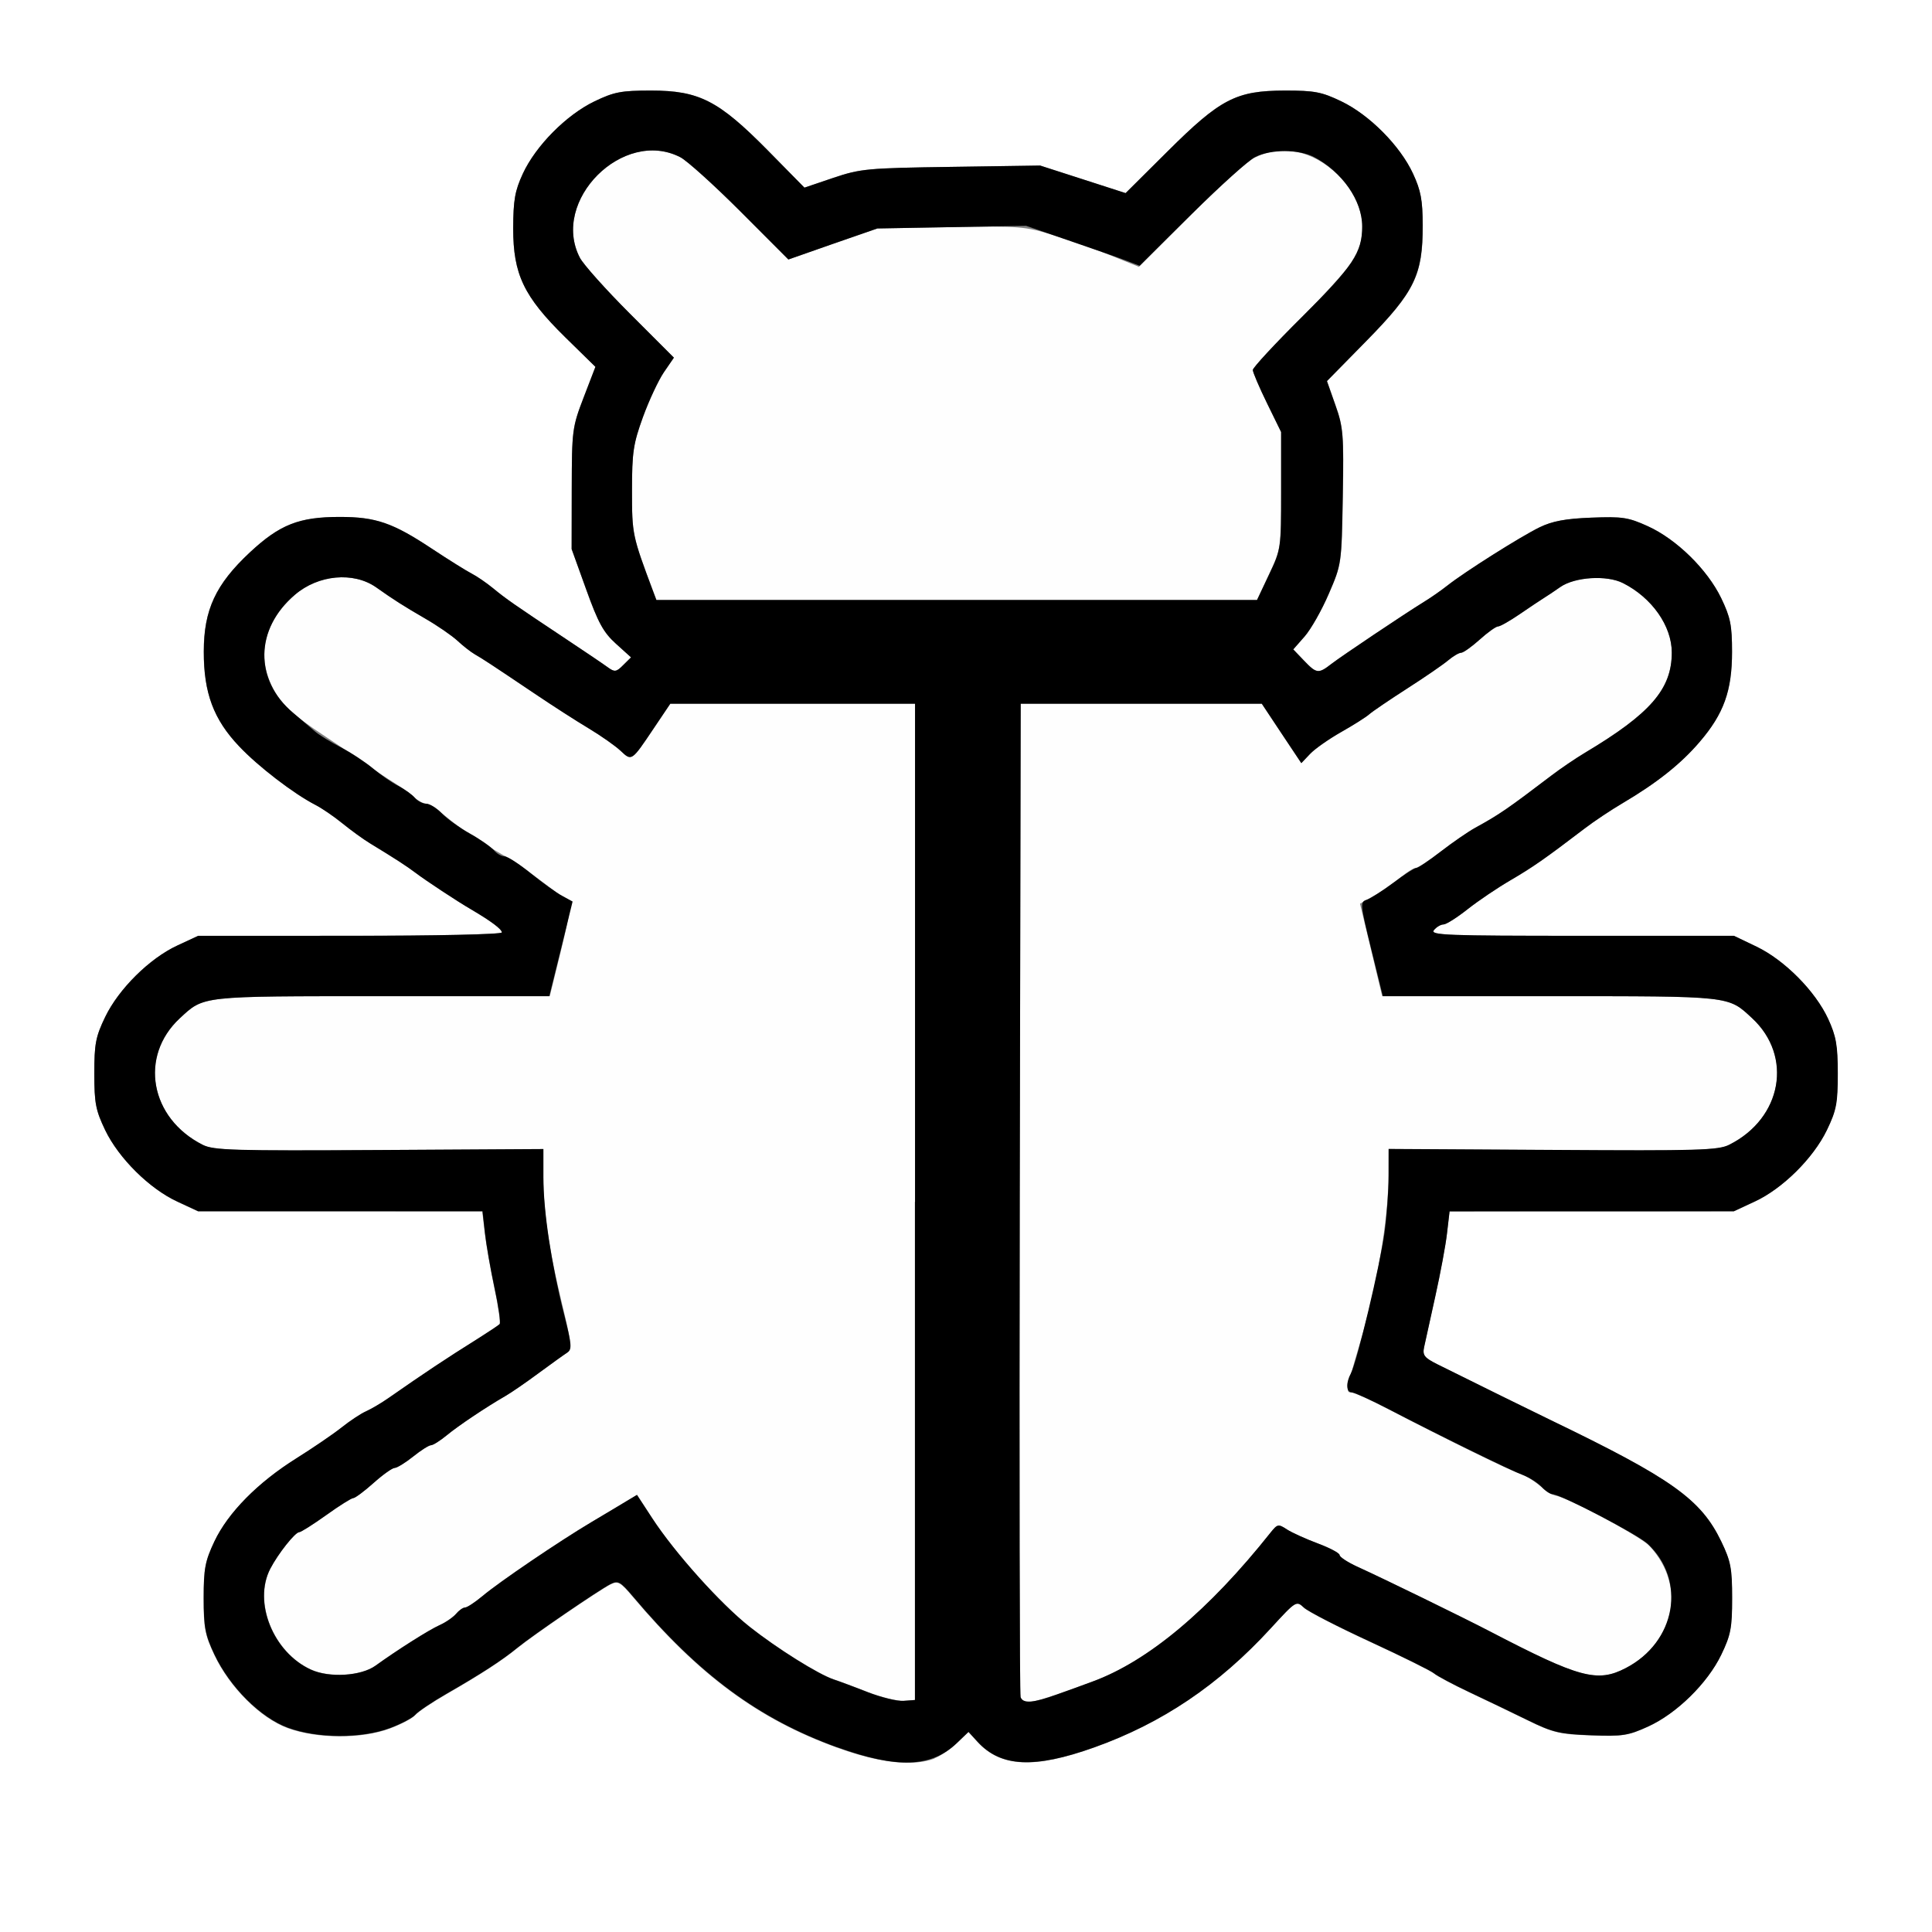 <?xml version="1.0" encoding="UTF-8" standalone="no"?>
<!-- Created with Inkscape (http://www.inkscape.org/) -->

<svg
   xmlns:dc="http://purl.org/dc/elements/1.1/"
   xmlns:cc="http://creativecommons.org/ns#"
   xmlns:rdf="http://www.w3.org/1999/02/22-rdf-syntax-ns#"
   xmlns:svg="http://www.w3.org/2000/svg"
   xmlns="http://www.w3.org/2000/svg"
   xmlns:sodipodi="http://sodipodi.sourceforge.net/DTD/sodipodi-0.dtd"
   xmlns:inkscape="http://www.inkscape.org/namespaces/inkscape"
   version="1.1"
   id="svg2"
   width="16"
   height="16"
   viewBox="0 0 16 16"
   sodipodi:docname="DEBUG.svg"
   inkscape:version="0.92.4 (5da689c313, 2019-01-14)">
  <rect x="0" y="0" width="16" height="16" fill="#808080" stroke="none"/>
  <defs
     id="defs6" />
  <sodipodi:namedview
     pagecolor="#ffffff"
     bordercolor="#666666"
     borderopacity="1"
     objecttolerance="10"
     gridtolerance="10"
     guidetolerance="10"
     inkscape:pageopacity="0"
     inkscape:pageshadow="2"
     inkscape:window-width="811"
     inkscape:window-height="581"
     id="namedview4"
     showgrid="false"
     inkscape:zoom="14.75"
     inkscape:cx="8"
     inkscape:cy="8"
     inkscape:window-x="2525"
     inkscape:window-y="19"
     inkscape:window-maximized="0"
     inkscape:current-layer="svg2" />
  <g
     id="DEBUG">
    <path
       style="fill:#ffffff;stroke-width:0.031"
       d="M 0,8 V 0 h 8 8 v 8 8 H 8 0 Z m 7.74,6.561 c 0.048,-0.018 0.131,-0.075 0.184,-0.125 l 0.096,-0.092 0.076,0.083 c 0.193,0.209 0.47,0.222 0.963,0.046 0.564,-0.201 1.034,-0.518 1.464,-0.987 0.209,-0.228 0.212,-0.23 0.274,-0.172 0.034,0.032 0.28,0.159 0.547,0.282 0.266,0.123 0.505,0.241 0.531,0.263 0.026,0.022 0.159,0.093 0.297,0.158 0.138,0.065 0.354,0.169 0.481,0.231 0.206,0.101 0.263,0.115 0.522,0.124 0.261,0.01 0.309,0.002 0.472,-0.072 0.238,-0.108 0.493,-0.359 0.607,-0.595 0.079,-0.164 0.09,-0.223 0.09,-0.469 0,-0.246 -0.011,-0.305 -0.09,-0.469 -0.168,-0.35 -0.409,-0.521 -1.41,-1.004 -0.155,-0.075 -0.616,-0.302 -0.942,-0.464 -0.107,-0.053 -0.123,-0.074 -0.109,-0.141 0.009,-0.043 0.051,-0.233 0.093,-0.422 0.042,-0.189 0.086,-0.425 0.097,-0.523 l 0.021,-0.18 1.177,-3.12e-4 1.177,-3.13e-4 0.172,-0.08 c 0.23,-0.107 0.486,-0.359 0.597,-0.592 0.079,-0.164 0.09,-0.223 0.09,-0.469 C 15.218,8.656 15.205,8.581 15.139,8.437 15.032,8.207 14.779,7.952 14.547,7.84 l -0.188,-0.09 -1.262,-2.47e-5 C 11.98,7.75 11.841,7.745 11.875,7.703 11.896,7.677 11.932,7.656 11.954,7.656 c 0.022,0 0.112,-0.057 0.201,-0.127 0.088,-0.07 0.248,-0.177 0.354,-0.239 0.183,-0.107 0.283,-0.176 0.616,-0.43 0.077,-0.059 0.218,-0.153 0.312,-0.208 0.284,-0.167 0.483,-0.326 0.639,-0.508 0.199,-0.233 0.268,-0.423 0.268,-0.746 -2.1e-5,-0.22 -0.013,-0.285 -0.09,-0.445 -0.114,-0.236 -0.369,-0.487 -0.607,-0.595 -0.163,-0.074 -0.21,-0.081 -0.469,-0.071 -0.215,0.009 -0.323,0.029 -0.428,0.08 -0.158,0.077 -0.623,0.371 -0.763,0.482 -0.05,0.04 -0.137,0.101 -0.193,0.135 -0.166,0.102 -0.677,0.445 -0.767,0.514 -0.108,0.083 -0.123,0.081 -0.228,-0.028 l -0.088,-0.092 0.094,-0.107 c 0.051,-0.059 0.141,-0.217 0.2,-0.353 0.106,-0.246 0.106,-0.249 0.116,-0.805 0.009,-0.514 0.004,-0.575 -0.061,-0.758 l -0.07,-0.199 0.33,-0.336 c 0.396,-0.404 0.464,-0.542 0.463,-0.954 C 11.781,1.657 11.766,1.577 11.701,1.438 11.595,1.207 11.342,0.952 11.109,0.84 10.945,0.761 10.887,0.75 10.641,0.75 10.237,0.751 10.108,0.817 9.668,1.255 L 9.321,1.6 8.967,1.485 8.614,1.371 7.877,1.382 C 7.183,1.392 7.127,1.397 6.901,1.473 L 6.662,1.554 6.355,1.242 C 5.949,0.832 5.789,0.75 5.391,0.75 c -0.246,0 -0.305,0.011 -0.469,0.09 C 4.69,0.952 4.437,1.207 4.33,1.438 4.264,1.581 4.251,1.656 4.25,1.891 4.25,2.272 4.337,2.455 4.681,2.793 L 4.931,3.038 4.833,3.293 C 4.739,3.538 4.736,3.564 4.735,4.047 l -8.75e-4,0.5 0.12,0.335 C 4.954,5.158 4.997,5.237 5.101,5.331 L 5.226,5.444 5.162,5.508 C 5.105,5.565 5.09,5.568 5.036,5.528 5.003,5.504 4.844,5.397 4.683,5.29 4.252,5.003 4.192,4.961 4.083,4.872 4.029,4.827 3.949,4.772 3.906,4.75 3.863,4.728 3.714,4.635 3.575,4.543 3.252,4.329 3.112,4.281 2.814,4.281 c -0.338,0 -0.497,0.063 -0.744,0.293 -0.285,0.266 -0.383,0.476 -0.383,0.823 -3.13e-5,0.341 0.082,0.561 0.292,0.783 0.158,0.167 0.452,0.393 0.632,0.485 0.053,0.027 0.153,0.096 0.223,0.153 C 2.905,6.875 3.008,6.95 3.064,6.984 c 0.213,0.13 0.305,0.189 0.377,0.244 0.087,0.066 0.344,0.236 0.461,0.304 0.164,0.096 0.254,0.163 0.254,0.19 0,0.016 -0.549,0.028 -1.258,0.028 L 1.641,7.751 1.469,7.83 C 1.238,7.937 0.983,8.19 0.871,8.422 c -0.079,0.164 -0.09,0.223 -0.09,0.469 0,0.246 0.011,0.305 0.09,0.469 0.112,0.232 0.367,0.485 0.597,0.592 l 0.172,0.08 1.177,3.12e-4 1.177,3.13e-4 0.021,0.18 c 0.011,0.099 0.048,0.305 0.08,0.459 0.033,0.153 0.051,0.287 0.042,0.297 -0.01,0.01 -0.084,0.06 -0.167,0.112 -0.292,0.184 -0.451,0.289 -0.753,0.5 -0.06,0.042 -0.144,0.092 -0.186,0.11 -0.042,0.019 -0.134,0.079 -0.203,0.134 -0.069,0.055 -0.238,0.17 -0.375,0.256 -0.319,0.199 -0.565,0.449 -0.678,0.687 -0.077,0.163 -0.089,0.225 -0.089,0.469 0,0.244 0.012,0.306 0.089,0.469 0.128,0.27 0.382,0.523 0.608,0.606 0.244,0.089 0.611,0.091 0.846,0.003 0.094,-0.035 0.188,-0.085 0.21,-0.111 0.022,-0.026 0.139,-0.105 0.261,-0.175 0.285,-0.164 0.457,-0.276 0.586,-0.381 0.129,-0.105 0.672,-0.476 0.768,-0.525 0.064,-0.032 0.082,-0.022 0.187,0.102 0.546,0.648 1.042,1.014 1.69,1.248 0.353,0.128 0.628,0.159 0.808,0.091 z"
       id="path823"
       inkscape:connector-curvature="0" />
    <path
       style="fill:#fefefe;stroke-width:0.031"
       d="M 7.188,14.013 C 7.076,13.97 6.949,13.922 6.906,13.908 6.777,13.865 6.436,13.652 6.208,13.471 5.966,13.28 5.589,12.86 5.402,12.573 l -0.126,-0.193 -0.087,0.052 C 5.141,12.461 5.012,12.538 4.903,12.603 4.633,12.762 4.135,13.1 3.996,13.217 3.934,13.27 3.869,13.312 3.852,13.312 c -0.017,0 -0.051,0.023 -0.074,0.052 -0.024,0.028 -0.085,0.071 -0.137,0.094 -0.089,0.04 -0.35,0.205 -0.531,0.336 -0.12,0.086 -0.382,0.102 -0.535,0.032 -0.312,-0.143 -0.479,-0.559 -0.336,-0.835 0.065,-0.125 0.206,-0.303 0.24,-0.303 0.014,-10e-7 0.114,-0.063 0.223,-0.141 0.108,-0.077 0.209,-0.141 0.224,-0.141 0.015,-2.4e-5 0.091,-0.056 0.168,-0.125 0.077,-0.069 0.156,-0.125 0.175,-0.125 0.019,-2.4e-5 0.088,-0.042 0.153,-0.094 0.065,-0.052 0.132,-0.094 0.148,-0.094 0.017,0 0.075,-0.036 0.129,-0.081 0.099,-0.082 0.333,-0.238 0.488,-0.327 0.047,-0.027 0.169,-0.111 0.273,-0.188 0.104,-0.077 0.21,-0.153 0.236,-0.17 0.042,-0.028 0.038,-0.075 -0.042,-0.406 C 4.544,10.339 4.5,10.035 4.5,9.74 l 9.4e-6,-0.224 -1.36,0.008 C 1.933,9.532 1.769,9.527 1.679,9.481 1.242,9.261 1.15,8.748 1.489,8.433 1.691,8.246 1.653,8.25 3.166,8.25 H 4.553 L 4.647,7.867 C 4.727,7.536 4.734,7.48 4.694,7.453 4.669,7.436 4.564,7.359 4.462,7.281 4.359,7.204 4.256,7.13 4.232,7.117 4.043,7.017 3.808,6.861 3.688,6.758 3.623,6.702 3.552,6.656 3.53,6.656 3.508,6.656 3.463,6.632 3.43,6.603 3.397,6.573 3.324,6.52 3.268,6.485 3.211,6.45 3.11,6.383 3.043,6.335 2.976,6.288 2.823,6.184 2.703,6.105 2.415,5.916 2.317,5.823 2.247,5.672 2.125,5.41 2.197,5.135 2.442,4.926 2.636,4.759 2.928,4.733 3.115,4.864 3.265,4.97 3.336,5.015 3.52,5.122 3.621,5.18 3.741,5.263 3.787,5.305 c 0.046,0.043 0.111,0.093 0.144,0.113 0.068,0.039 0.129,0.079 0.5,0.329 0.143,0.096 0.343,0.224 0.444,0.285 0.101,0.061 0.22,0.144 0.264,0.186 0.093,0.087 0.091,0.088 0.276,-0.187 L 5.551,5.828 H 6.564 7.578 v 4.125 4.125 l -0.094,0.007 c -0.052,0.004 -0.185,-0.029 -0.297,-0.072 z m 1.264,0.042 c -0.008,-0.021 -0.011,-1.881 -0.007,-4.133 l 0.008,-4.094 h 0.998 0.998 l 0.164,0.246 0.164,0.246 0.072,-0.076 c 0.04,-0.042 0.156,-0.123 0.257,-0.181 0.102,-0.058 0.207,-0.124 0.234,-0.148 0.027,-0.024 0.169,-0.12 0.315,-0.214 0.146,-0.094 0.298,-0.198 0.339,-0.233 0.04,-0.034 0.088,-0.062 0.106,-0.062 0.018,0 0.087,-0.049 0.154,-0.109 0.067,-0.06 0.135,-0.109 0.152,-0.109 0.017,0 0.098,-0.046 0.18,-0.102 0.082,-0.056 0.171,-0.116 0.199,-0.133 0.028,-0.017 0.089,-0.058 0.136,-0.091 0.12,-0.085 0.384,-0.102 0.52,-0.033 0.239,0.121 0.404,0.355 0.404,0.575 0,0.302 -0.176,0.506 -0.719,0.83 -0.077,0.046 -0.204,0.132 -0.281,0.191 -0.361,0.275 -0.427,0.32 -0.629,0.431 -0.058,0.032 -0.185,0.12 -0.283,0.195 -0.097,0.075 -0.191,0.137 -0.209,0.137 -0.017,0 -0.073,0.035 -0.124,0.078 -0.051,0.043 -0.147,0.11 -0.214,0.148 L 11.263,7.484 11.355,7.867 11.447,8.25 h 1.388 c 1.513,0 1.474,-0.004 1.676,0.183 0.34,0.315 0.247,0.828 -0.19,1.048 -0.09,0.045 -0.254,0.05 -1.461,0.043 l -1.36,-0.008 -7.5e-4,0.203 c -0.001,0.39 -0.092,0.916 -0.251,1.453 -0.101,0.342 -0.104,0.359 -0.057,0.36 0.023,3.12e-4 0.162,0.063 0.308,0.139 0.481,0.25 1.014,0.512 1.086,0.532 0.039,0.011 0.113,0.056 0.164,0.099 0.051,0.043 0.111,0.081 0.133,0.084 0.1,0.015 0.705,0.338 0.778,0.417 0.307,0.328 0.214,0.8 -0.198,1.013 -0.234,0.12 -0.383,0.08 -1.118,-0.302 -0.228,-0.119 -0.875,-0.435 -1.102,-0.538 -0.082,-0.037 -0.148,-0.081 -0.148,-0.097 0,-0.016 -0.081,-0.059 -0.18,-0.096 -0.099,-0.037 -0.214,-0.089 -0.256,-0.116 -0.072,-0.046 -0.079,-0.045 -0.135,0.025 -0.513,0.646 -1.015,1.066 -1.476,1.235 C 8.539,14.113 8.479,14.126 8.452,14.055 Z M 5.41,4.898 C 5.236,4.435 5.234,4.427 5.234,4.062 c 0,-0.319 0.01,-0.388 0.091,-0.609 0.05,-0.138 0.128,-0.304 0.173,-0.37 L 5.581,2.962 5.217,2.598 C 5.017,2.398 4.83,2.189 4.802,2.134 4.558,1.662 5.161,1.058 5.634,1.302 c 0.055,0.028 0.279,0.231 0.497,0.449 L 6.529,2.149 6.897,2.02 7.266,1.892 7.871,1.881 c 0.579,-0.01 0.617,-0.007 0.864,0.07 0.142,0.044 0.357,0.121 0.478,0.17 L 9.432,2.21 9.849,1.79 C 10.078,1.559 10.318,1.343 10.382,1.31 c 0.228,-0.118 0.488,-0.067 0.697,0.138 0.198,0.194 0.254,0.43 0.157,0.663 -0.026,0.061 -0.225,0.287 -0.453,0.514 -0.224,0.222 -0.407,0.42 -0.407,0.439 0,0.019 0.053,0.143 0.117,0.274 L 10.609,3.578 V 4.062 c 0,0.48 -9.91e-4,0.486 -0.1,0.695 L 10.41,4.969 H 7.923 5.436 Z"
       id="path821"
       inkscape:connector-curvature="0" />
    <path
       style="fill:#000000;stroke-width:0.031"
       d="M 6.932,14.47 C 6.284,14.235 5.788,13.869 5.242,13.221 5.137,13.097 5.119,13.087 5.055,13.119 4.959,13.168 4.415,13.54 4.287,13.644 4.158,13.75 3.986,13.861 3.701,14.025 c -0.122,0.07 -0.239,0.149 -0.261,0.175 -0.022,0.026 -0.116,0.076 -0.21,0.111 -0.235,0.088 -0.602,0.087 -0.846,-0.003 -0.226,-0.083 -0.48,-0.336 -0.608,-0.606 -0.077,-0.163 -0.089,-0.225 -0.089,-0.469 0,-0.244 0.012,-0.306 0.089,-0.469 0.113,-0.238 0.359,-0.487 0.678,-0.687 0.137,-0.086 0.306,-0.201 0.375,-0.256 0.069,-0.055 0.161,-0.116 0.203,-0.134 0.042,-0.019 0.126,-0.068 0.186,-0.11 0.303,-0.211 0.461,-0.317 0.753,-0.5 0.082,-0.052 0.157,-0.102 0.167,-0.112 0.01,-0.01 -0.009,-0.144 -0.042,-0.297 -0.033,-0.153 -0.069,-0.36 -0.08,-0.459 L 3.996,10.031 2.818,10.031 1.641,10.031 1.469,9.951 C 1.238,9.845 0.983,9.592 0.871,9.359 0.793,9.195 0.781,9.137 0.781,8.891 c 0,-0.246 0.011,-0.305 0.09,-0.469 C 0.983,8.19 1.238,7.937 1.469,7.83 l 0.172,-0.08 1.258,-3.125e-4 C 3.607,7.75 4.156,7.738 4.156,7.722 4.156,7.695 4.066,7.628 3.903,7.532 3.786,7.464 3.528,7.294 3.441,7.228 3.369,7.174 3.278,7.114 3.064,6.984 3.008,6.95 2.905,6.875 2.835,6.818 2.765,6.761 2.665,6.693 2.612,6.666 2.432,6.573 2.137,6.347 1.98,6.18 1.769,5.958 1.687,5.739 1.688,5.397 1.688,5.051 1.785,4.84 2.07,4.574 2.317,4.344 2.476,4.281 2.814,4.281 c 0.298,0 0.438,0.048 0.761,0.262 0.139,0.092 0.288,0.185 0.331,0.207 0.043,0.022 0.123,0.077 0.177,0.121 0.108,0.089 0.168,0.131 0.6,0.418 0.161,0.107 0.32,0.214 0.353,0.239 0.054,0.039 0.069,0.037 0.125,-0.02 L 5.226,5.444 5.101,5.331 C 4.997,5.237 4.954,5.158 4.855,4.882 L 4.734,4.547 l 8.75e-4,-0.5 C 4.736,3.564 4.739,3.538 4.833,3.293 L 4.931,3.038 4.681,2.793 C 4.337,2.455 4.25,2.272 4.25,1.891 4.251,1.656 4.264,1.581 4.33,1.438 4.437,1.207 4.69,0.952 4.922,0.84 c 0.164,-0.079 0.223,-0.09 0.469,-0.09 0.398,0 0.559,0.082 0.964,0.492 L 6.662,1.554 6.901,1.473 C 7.127,1.397 7.183,1.392 7.877,1.382 l 0.737,-0.011 0.354,0.114 0.354,0.114 0.347,-0.345 C 10.108,0.817 10.237,0.751 10.641,0.75 c 0.246,-2.4688e-4 0.305,0.011 0.469,0.09 0.232,0.112 0.485,0.367 0.592,0.597 0.065,0.14 0.08,0.22 0.08,0.429 4.9e-4,0.412 -0.067,0.55 -0.463,0.954 l -0.33,0.336 0.07,0.199 c 0.065,0.183 0.07,0.244 0.061,0.758 -0.01,0.557 -0.01,0.56 -0.116,0.805 -0.058,0.136 -0.148,0.294 -0.2,0.353 l -0.094,0.107 0.088,0.092 c 0.105,0.11 0.12,0.112 0.228,0.028 0.09,-0.069 0.602,-0.412 0.767,-0.514 C 11.849,4.95 11.936,4.889 11.987,4.849 12.127,4.738 12.592,4.444 12.75,4.367 c 0.105,-0.051 0.213,-0.072 0.428,-0.08 0.258,-0.01 0.306,-0.003 0.469,0.071 0.238,0.108 0.493,0.359 0.607,0.595 0.077,0.16 0.09,0.225 0.09,0.445 3.1e-5,0.323 -0.068,0.513 -0.268,0.746 -0.155,0.182 -0.355,0.34 -0.639,0.508 -0.095,0.056 -0.235,0.149 -0.312,0.208 -0.333,0.254 -0.433,0.323 -0.616,0.43 -0.107,0.062 -0.266,0.17 -0.354,0.239 -0.088,0.07 -0.178,0.127 -0.201,0.127 -0.022,0 -0.058,0.021 -0.079,0.047 -0.034,0.042 0.105,0.047 1.223,0.047 l 1.262,2.47e-5 0.188,0.09 c 0.232,0.112 0.485,0.367 0.592,0.597 0.066,0.144 0.08,0.218 0.08,0.453 2.5e-4,0.246 -0.011,0.305 -0.09,0.469 C 15.017,9.592 14.762,9.845 14.531,9.951 l -0.172,0.08 -1.177,3.13e-4 -1.177,3.12e-4 -0.021,0.18 c -0.011,0.099 -0.055,0.334 -0.097,0.523 -0.042,0.189 -0.084,0.379 -0.093,0.422 -0.014,0.067 0.002,0.087 0.109,0.141 0.326,0.162 0.786,0.389 0.942,0.464 1.001,0.483 1.242,0.655 1.41,1.004 0.079,0.164 0.09,0.223 0.09,0.469 0,0.246 -0.011,0.305 -0.09,0.469 -0.114,0.236 -0.369,0.487 -0.607,0.595 -0.163,0.074 -0.211,0.082 -0.472,0.072 -0.259,-0.01 -0.316,-0.023 -0.522,-0.124 -0.127,-0.062 -0.344,-0.167 -0.481,-0.231 -0.138,-0.065 -0.271,-0.136 -0.297,-0.158 -0.026,-0.022 -0.265,-0.14 -0.531,-0.263 -0.266,-0.123 -0.512,-0.249 -0.547,-0.282 -0.062,-0.058 -0.065,-0.056 -0.274,0.172 -0.43,0.469 -0.9,0.786 -1.464,0.987 -0.494,0.176 -0.771,0.163 -0.963,-0.046 l -0.076,-0.083 -0.096,0.092 c -0.211,0.204 -0.497,0.214 -0.992,0.035 z m 0.646,-4.517 v -4.125 H 6.564 5.551 L 5.415,6.03 C 5.23,6.306 5.232,6.305 5.14,6.218 5.096,6.177 4.977,6.093 4.875,6.032 4.774,5.972 4.574,5.843 4.432,5.747 4.06,5.497 3.999,5.457 3.931,5.418 3.898,5.399 3.833,5.348 3.787,5.305 3.741,5.263 3.621,5.18 3.52,5.122 3.336,5.015 3.265,4.97 3.115,4.864 2.928,4.733 2.636,4.759 2.442,4.926 2.112,5.208 2.104,5.629 2.425,5.901 2.492,5.958 2.575,6.028 2.609,6.058 c 0.034,0.029 0.13,0.088 0.213,0.131 0.083,0.042 0.202,0.121 0.266,0.174 0.063,0.053 0.158,0.119 0.211,0.146 0.053,0.027 0.114,0.071 0.137,0.098 0.022,0.027 0.065,0.049 0.094,0.049 0.029,0 0.086,0.035 0.127,0.078 0.04,0.043 0.145,0.119 0.233,0.168 0.088,0.049 0.178,0.113 0.201,0.14 0.023,0.028 0.062,0.05 0.087,0.05 0.025,0 0.124,0.064 0.22,0.142 0.096,0.078 0.213,0.162 0.26,0.186 L 4.742,7.466 4.646,7.858 4.549,8.25 H 3.163 C 1.653,8.25 1.691,8.246 1.489,8.433 1.15,8.748 1.242,9.261 1.679,9.481 c 0.09,0.045 0.254,0.05 1.461,0.043 L 4.5,9.516 4.5,9.75 c 2.188e-4,0.279 0.066,0.717 0.169,1.125 0.067,0.264 0.07,0.3 0.027,0.328 -0.027,0.017 -0.133,0.094 -0.237,0.17 -0.104,0.077 -0.226,0.161 -0.273,0.188 -0.155,0.089 -0.389,0.245 -0.488,0.327 -0.054,0.044 -0.112,0.081 -0.129,0.081 -0.017,0 -0.084,0.042 -0.148,0.094 -0.065,0.052 -0.134,0.094 -0.153,0.094 -0.019,2.4e-5 -0.098,0.056 -0.175,0.125 -0.077,0.069 -0.153,0.125 -0.168,0.125 -0.015,2.4e-5 -0.116,0.063 -0.224,0.141 -0.108,0.077 -0.209,0.141 -0.223,0.141 -0.034,10e-7 -0.175,0.178 -0.24,0.303 -0.143,0.277 0.024,0.692 0.336,0.835 0.152,0.07 0.415,0.054 0.535,-0.032 0.182,-0.131 0.442,-0.296 0.531,-0.336 0.052,-0.023 0.113,-0.066 0.137,-0.094 0.024,-0.028 0.057,-0.052 0.074,-0.052 0.017,0 0.082,-0.043 0.145,-0.095 0.139,-0.117 0.637,-0.455 0.906,-0.615 0.11,-0.065 0.238,-0.142 0.286,-0.171 l 0.087,-0.052 0.126,0.193 c 0.188,0.288 0.564,0.707 0.806,0.899 0.228,0.18 0.569,0.394 0.698,0.437 0.043,0.014 0.17,0.061 0.281,0.105 0.112,0.043 0.245,0.076 0.297,0.072 l 0.094,-0.007 v -4.125 z m 1.175,4.08 c 0.093,-0.033 0.225,-0.081 0.294,-0.107 0.461,-0.169 0.964,-0.59 1.476,-1.235 0.056,-0.07 0.064,-0.072 0.135,-0.025 0.042,0.027 0.157,0.079 0.256,0.116 0.099,0.037 0.18,0.08 0.18,0.096 0,0.016 0.067,0.06 0.148,0.097 0.226,0.103 0.873,0.419 1.102,0.538 0.736,0.383 0.884,0.423 1.118,0.302 0.417,-0.215 0.508,-0.727 0.183,-1.03 -0.082,-0.077 -0.721,-0.41 -0.786,-0.41 -0.02,0 -0.061,-0.027 -0.091,-0.06 -0.03,-0.033 -0.099,-0.077 -0.153,-0.098 -0.11,-0.042 -0.702,-0.332 -1.115,-0.547 -0.146,-0.076 -0.283,-0.138 -0.305,-0.139 -0.047,-6.6e-4 -0.051,-0.077 -0.007,-0.159 0.05,-0.093 0.24,-0.891 0.278,-1.164 0.018,-0.134 0.034,-0.345 0.034,-0.469 l -10e-6,-0.224 1.36,0.008 c 1.207,0.008 1.371,0.003 1.461,-0.043 C 14.758,9.261 14.85,8.748 14.511,8.433 14.309,8.246 14.347,8.25 12.837,8.25 h -1.385 l -0.096,-0.39 c -0.091,-0.37 -0.093,-0.391 -0.039,-0.408 0.032,-0.01 0.131,-0.074 0.221,-0.141 0.09,-0.068 0.176,-0.123 0.191,-0.123 0.015,0 0.107,-0.062 0.204,-0.137 0.097,-0.075 0.225,-0.163 0.283,-0.195 0.202,-0.111 0.267,-0.156 0.629,-0.431 0.077,-0.059 0.204,-0.145 0.281,-0.191 0.542,-0.324 0.719,-0.527 0.719,-0.83 0,-0.22 -0.164,-0.454 -0.404,-0.575 -0.135,-0.068 -0.399,-0.051 -0.52,0.033 -0.047,0.033 -0.108,0.074 -0.136,0.091 -0.028,0.017 -0.117,0.077 -0.199,0.133 -0.082,0.056 -0.162,0.102 -0.18,0.102 -0.017,0 -0.086,0.049 -0.152,0.109 -0.067,0.06 -0.136,0.109 -0.154,0.109 -0.018,0 -0.065,0.028 -0.106,0.062 -0.04,0.034 -0.192,0.139 -0.339,0.233 -0.146,0.094 -0.288,0.19 -0.315,0.214 -0.027,0.024 -0.133,0.091 -0.234,0.148 -0.102,0.058 -0.218,0.139 -0.257,0.181 l -0.072,0.076 L 10.613,6.074 10.45,5.828 H 9.452 8.453 l -0.008,4.094 c -0.004,2.252 -0.001,4.111 0.007,4.133 0.021,0.055 0.105,0.049 0.301,-0.022 z M 10.51,4.758 c 0.099,-0.209 0.1,-0.216 0.1,-0.695 V 3.578 L 10.492,3.338 C 10.428,3.207 10.375,3.083 10.375,3.064 c 0,-0.019 0.183,-0.217 0.407,-0.439 0.423,-0.42 0.499,-0.534 0.499,-0.751 0,-0.213 -0.168,-0.454 -0.4,-0.574 -0.124,-0.064 -0.356,-0.065 -0.485,-3.125e-4 -0.055,0.027 -0.293,0.242 -0.529,0.476 L 9.438,2.201 9.336,2.162 C 9.28,2.14 9.069,2.066 8.866,1.997 L 8.498,1.87 7.882,1.881 7.266,1.892 6.897,2.02 6.529,2.149 6.132,1.751 C 5.913,1.532 5.689,1.33 5.634,1.302 5.161,1.058 4.558,1.662 4.802,2.134 4.83,2.189 5.017,2.398 5.217,2.598 L 5.581,2.962 5.498,3.083 C 5.453,3.149 5.375,3.316 5.325,3.453 5.245,3.675 5.234,3.744 5.234,4.062 c 0,0.364 0.002,0.373 0.175,0.836 L 5.436,4.969 H 7.923 10.41 Z"
       id="path819"
       inkscape:connector-curvature="0" />
  </g>
</svg>
